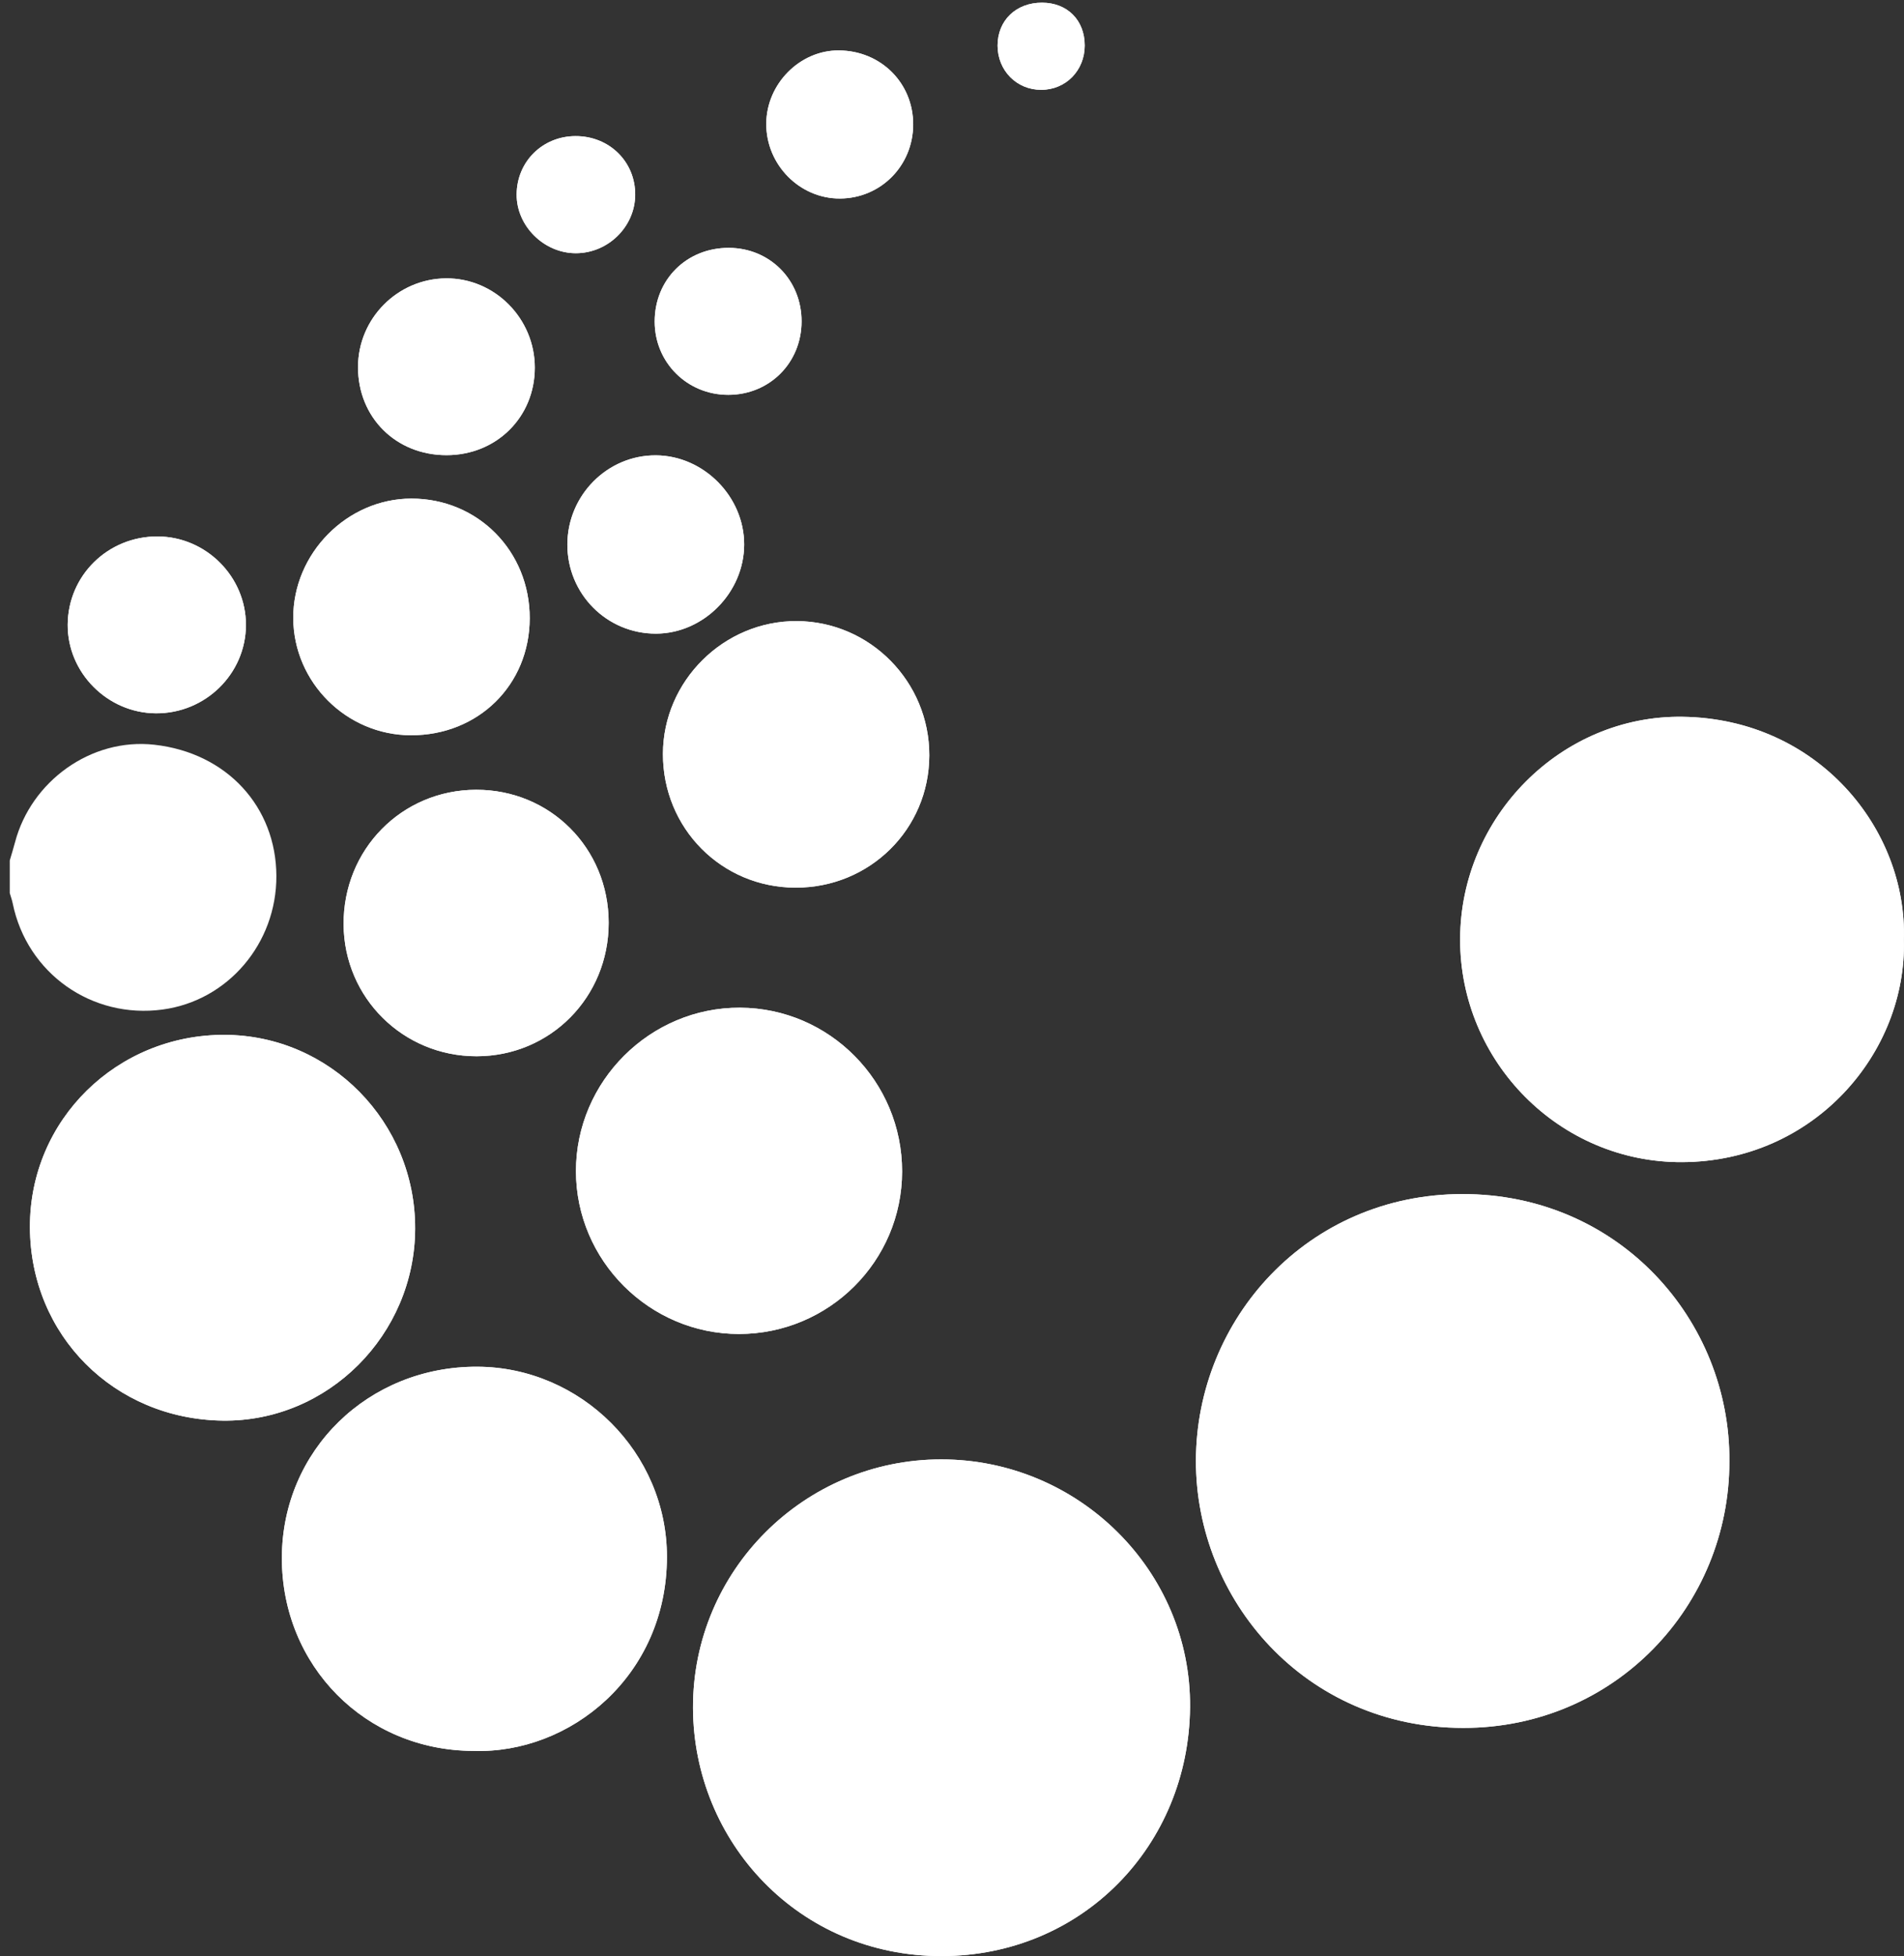 <svg width="149" height="153" viewBox="0 0 149 153" fill="none" xmlns="http://www.w3.org/2000/svg">
<rect x="0" y="0" width="149" height="153" fill="#333333" stroke="none"/>
<path fill-rule="evenodd" clip-rule="evenodd" d="M135.334 114.294C135.414 103.279 126.702 93.385 114.44 93.397C102.332 93.408 93.608 103.173 93.589 114.247C93.57 125.115 102.104 135.143 114.502 135.153C126.394 135.163 135.353 125.588 135.334 114.294ZM73.655 114.15C62.928 114.152 54.195 122.862 54.232 133.592C54.268 144.043 62.49 153.018 73.698 153C84.724 152.982 93.027 144.332 93.129 133.549C93.228 122.869 84.402 114.149 73.655 114.15ZM148.988 73.503C149.268 64.85 142.257 56.218 131.675 56.065C122.174 55.927 114.278 63.895 114.264 73.473C114.251 83.052 122.057 90.948 131.642 90.9C142 90.848 149.236 82.316 148.988 73.503ZM32.488 96.099C32.508 87.765 25.83 80.974 17.585 80.943C9.172 80.911 2.31 87.57 2.342 95.997C2.373 104.449 8.93 111.007 17.432 111.117C25.679 111.224 32.468 104.382 32.488 96.099ZM37.025 136.95C44.613 137.212 52.183 131.087 52.192 121.781C52.2 113.618 45.452 106.933 37.356 106.902C28.816 106.868 22.081 113.442 22.058 121.83C22.035 130.293 28.598 136.922 37.025 136.95ZM70.595 91.631C70.6 84.591 64.917 78.851 57.912 78.82C50.876 78.788 45.069 84.57 45.072 91.606C45.076 98.604 50.828 104.345 57.833 104.341C64.874 104.337 70.59 98.645 70.595 91.631ZM62.243 69.43C68.06 69.446 72.709 64.859 72.724 59.089C72.739 53.328 68.088 48.611 62.363 48.58C56.645 48.549 51.888 53.263 51.88 58.97C51.871 64.784 56.459 69.413 62.243 69.43ZM47.633 72.174C47.628 66.343 43.061 61.763 37.26 61.774C31.435 61.785 26.846 66.451 26.889 72.32C26.93 78.053 31.55 82.624 37.299 82.618C43.072 82.613 47.638 77.999 47.633 72.174ZM41.453 48.363C41.465 43.109 37.398 38.996 32.194 38.999C27.158 39.001 22.919 43.295 22.949 48.362C22.979 53.378 27.118 57.495 32.147 57.51C37.425 57.526 41.441 53.579 41.453 48.363ZM12.336 41.96C8.449 41.945 5.324 45.005 5.297 48.855C5.271 52.615 8.412 55.773 12.202 55.794C16.067 55.816 19.241 52.701 19.246 48.882C19.25 45.104 16.126 41.975 12.336 41.96ZM44.4 42.588C44.392 46.458 47.489 49.572 51.337 49.562C55.058 49.553 58.23 46.347 58.236 42.593C58.242 38.846 55.074 35.643 51.338 35.616C47.538 35.589 44.408 38.734 44.4 42.588ZM34.953 35.602C38.852 35.596 41.845 32.631 41.852 28.768C41.858 24.912 38.713 21.744 34.906 21.772C31.11 21.8 28.023 24.908 28.017 28.709C28.012 32.652 30.986 35.608 34.953 35.602ZM57.034 19.387C53.733 19.38 51.228 21.871 51.233 25.157C51.236 28.358 53.779 30.885 56.992 30.884C60.222 30.881 62.72 28.383 62.728 25.146C62.736 21.907 60.252 19.394 57.034 19.387ZM71.462 9.743C71.472 6.498 68.937 3.969 65.652 3.944C62.6 3.921 59.986 6.551 59.965 9.665C59.944 12.877 62.575 15.547 65.743 15.528C68.93 15.509 71.453 12.957 71.462 9.743ZM45.036 10.646C42.454 10.653 40.443 12.646 40.43 15.211C40.417 17.672 42.562 19.803 45.057 19.806C47.58 19.808 49.688 17.743 49.708 15.248C49.73 12.654 47.683 10.638 45.036 10.646ZM84.886 3.559C84.886 1.58 83.529 0.215 81.552 0.209C79.516 0.202 78.066 1.597 78.067 3.562C78.067 5.518 79.558 7.029 81.483 7.027C83.405 7.025 84.886 5.516 84.886 3.559Z" fill="white"/>
<path fill-rule="evenodd" clip-rule="evenodd" d="M0.764 67.302C0.902 66.828 1.05 66.357 1.176 65.88C2.434 61.103 7.132 57.698 12.078 58.251C17.774 58.889 21.608 63.121 21.628 68.515C21.647 73.795 17.834 78.272 12.727 78.963C7.178 79.714 2.113 76.13 0.996 70.667C0.94 70.393 0.842 70.126 0.764 69.856C0.764 69.005 0.764 68.153 0.764 67.302Z" fill="white"/>
<path fill-rule="evenodd" clip-rule="evenodd" d="M135.334 114.294C135.353 125.588 126.394 135.164 114.502 135.153C102.103 135.144 93.57 125.116 93.588 114.248C93.607 103.174 102.332 93.408 114.439 93.397C126.702 93.386 135.415 103.279 135.334 114.294Z" fill="white"/>
<path fill-rule="evenodd" clip-rule="evenodd" d="M73.655 114.15C84.402 114.149 93.228 122.869 93.128 133.549C93.027 144.332 84.724 152.982 73.697 153C62.489 153.018 54.267 144.043 54.232 133.592C54.195 122.862 62.928 114.152 73.655 114.15Z" fill="white"/>
<path fill-rule="evenodd" clip-rule="evenodd" d="M148.988 73.503C149.236 82.316 142 90.849 131.642 90.9C122.057 90.948 114.251 83.052 114.264 73.473C114.278 63.895 122.174 55.927 131.675 56.065C142.257 56.218 149.268 64.85 148.988 73.503Z" fill="white"/>
<path fill-rule="evenodd" clip-rule="evenodd" d="M32.488 96.099C32.468 104.382 25.679 111.224 17.432 111.117C8.93 111.007 2.373 104.449 2.341 95.998C2.31 87.57 9.172 80.911 17.584 80.943C25.83 80.974 32.508 87.765 32.488 96.099Z" fill="white"/>
<path fill-rule="evenodd" clip-rule="evenodd" d="M37.025 136.95C28.598 136.922 22.036 130.293 22.058 121.83C22.081 113.442 28.816 106.868 37.356 106.901C45.452 106.933 52.2 113.618 52.192 121.781C52.183 131.087 44.613 137.211 37.025 136.95Z" fill="white"/>
<path fill-rule="evenodd" clip-rule="evenodd" d="M70.595 91.631C70.59 98.645 64.874 104.337 57.833 104.341C50.828 104.344 45.076 98.603 45.072 91.605C45.069 84.569 50.876 78.787 57.912 78.819C64.917 78.851 70.6 84.591 70.595 91.631Z" fill="white"/>
<path fill-rule="evenodd" clip-rule="evenodd" d="M62.243 69.43C56.459 69.413 51.871 64.783 51.879 58.97C51.888 53.263 56.645 48.549 62.363 48.58C68.088 48.611 72.738 53.328 72.724 59.088C72.709 64.859 68.06 69.446 62.243 69.43Z" fill="white"/>
<path fill-rule="evenodd" clip-rule="evenodd" d="M47.633 72.174C47.638 77.999 43.072 82.613 37.299 82.618C31.55 82.623 26.931 78.053 26.889 72.32C26.846 66.451 31.435 61.785 37.26 61.774C43.061 61.763 47.628 66.343 47.633 72.174Z" fill="white"/>
<path fill-rule="evenodd" clip-rule="evenodd" d="M41.453 48.363C41.441 53.579 37.425 57.526 32.147 57.51C27.118 57.494 22.979 53.378 22.949 48.362C22.919 43.295 27.158 39.001 32.194 38.998C37.398 38.996 41.465 43.109 41.453 48.363Z" fill="white"/>
<path fill-rule="evenodd" clip-rule="evenodd" d="M12.336 41.96C16.126 41.975 19.25 45.105 19.246 48.882C19.241 52.701 16.067 55.817 12.201 55.795C8.412 55.773 5.271 52.616 5.297 48.855C5.324 45.006 8.449 41.945 12.336 41.96Z" fill="white"/>
<path fill-rule="evenodd" clip-rule="evenodd" d="M44.4 42.588C44.408 38.735 47.538 35.589 51.339 35.616C55.074 35.643 58.242 38.846 58.236 42.593C58.23 46.347 55.058 49.552 51.338 49.562C47.489 49.571 44.392 46.458 44.4 42.588Z" fill="white"/>
<path fill-rule="evenodd" clip-rule="evenodd" d="M34.953 35.602C30.986 35.608 28.012 32.652 28.017 28.709C28.023 24.908 31.11 21.801 34.906 21.772C38.713 21.744 41.859 24.912 41.852 28.768C41.845 32.631 38.852 35.595 34.953 35.602Z" fill="white"/>
<path fill-rule="evenodd" clip-rule="evenodd" d="M57.034 19.387C60.252 19.394 62.736 21.907 62.728 25.146C62.72 28.383 60.222 30.881 56.992 30.884C53.779 30.885 51.236 28.358 51.232 25.157C51.228 21.871 53.733 19.38 57.034 19.387Z" fill="white"/>
<path fill-rule="evenodd" clip-rule="evenodd" d="M71.462 9.743C71.453 12.957 68.93 15.509 65.743 15.529C62.575 15.547 59.944 12.877 59.965 9.665C59.986 6.551 62.6 3.922 65.652 3.944C68.937 3.969 71.472 6.498 71.462 9.743Z" fill="white"/>
<path fill-rule="evenodd" clip-rule="evenodd" d="M45.036 10.646C47.683 10.638 49.73 12.654 49.709 15.248C49.688 17.743 47.58 19.808 45.057 19.806C42.562 19.804 40.417 17.672 40.43 15.211C40.443 12.646 42.454 10.653 45.036 10.646Z" fill="white"/>
<path fill-rule="evenodd" clip-rule="evenodd" d="M84.886 3.56C84.886 5.516 83.405 7.025 81.483 7.027C79.558 7.03 78.067 5.518 78.067 3.563C78.066 1.597 79.516 0.203 81.552 0.209C83.528 0.216 84.886 1.58 84.886 3.56Z" fill="white"/>
</svg>
